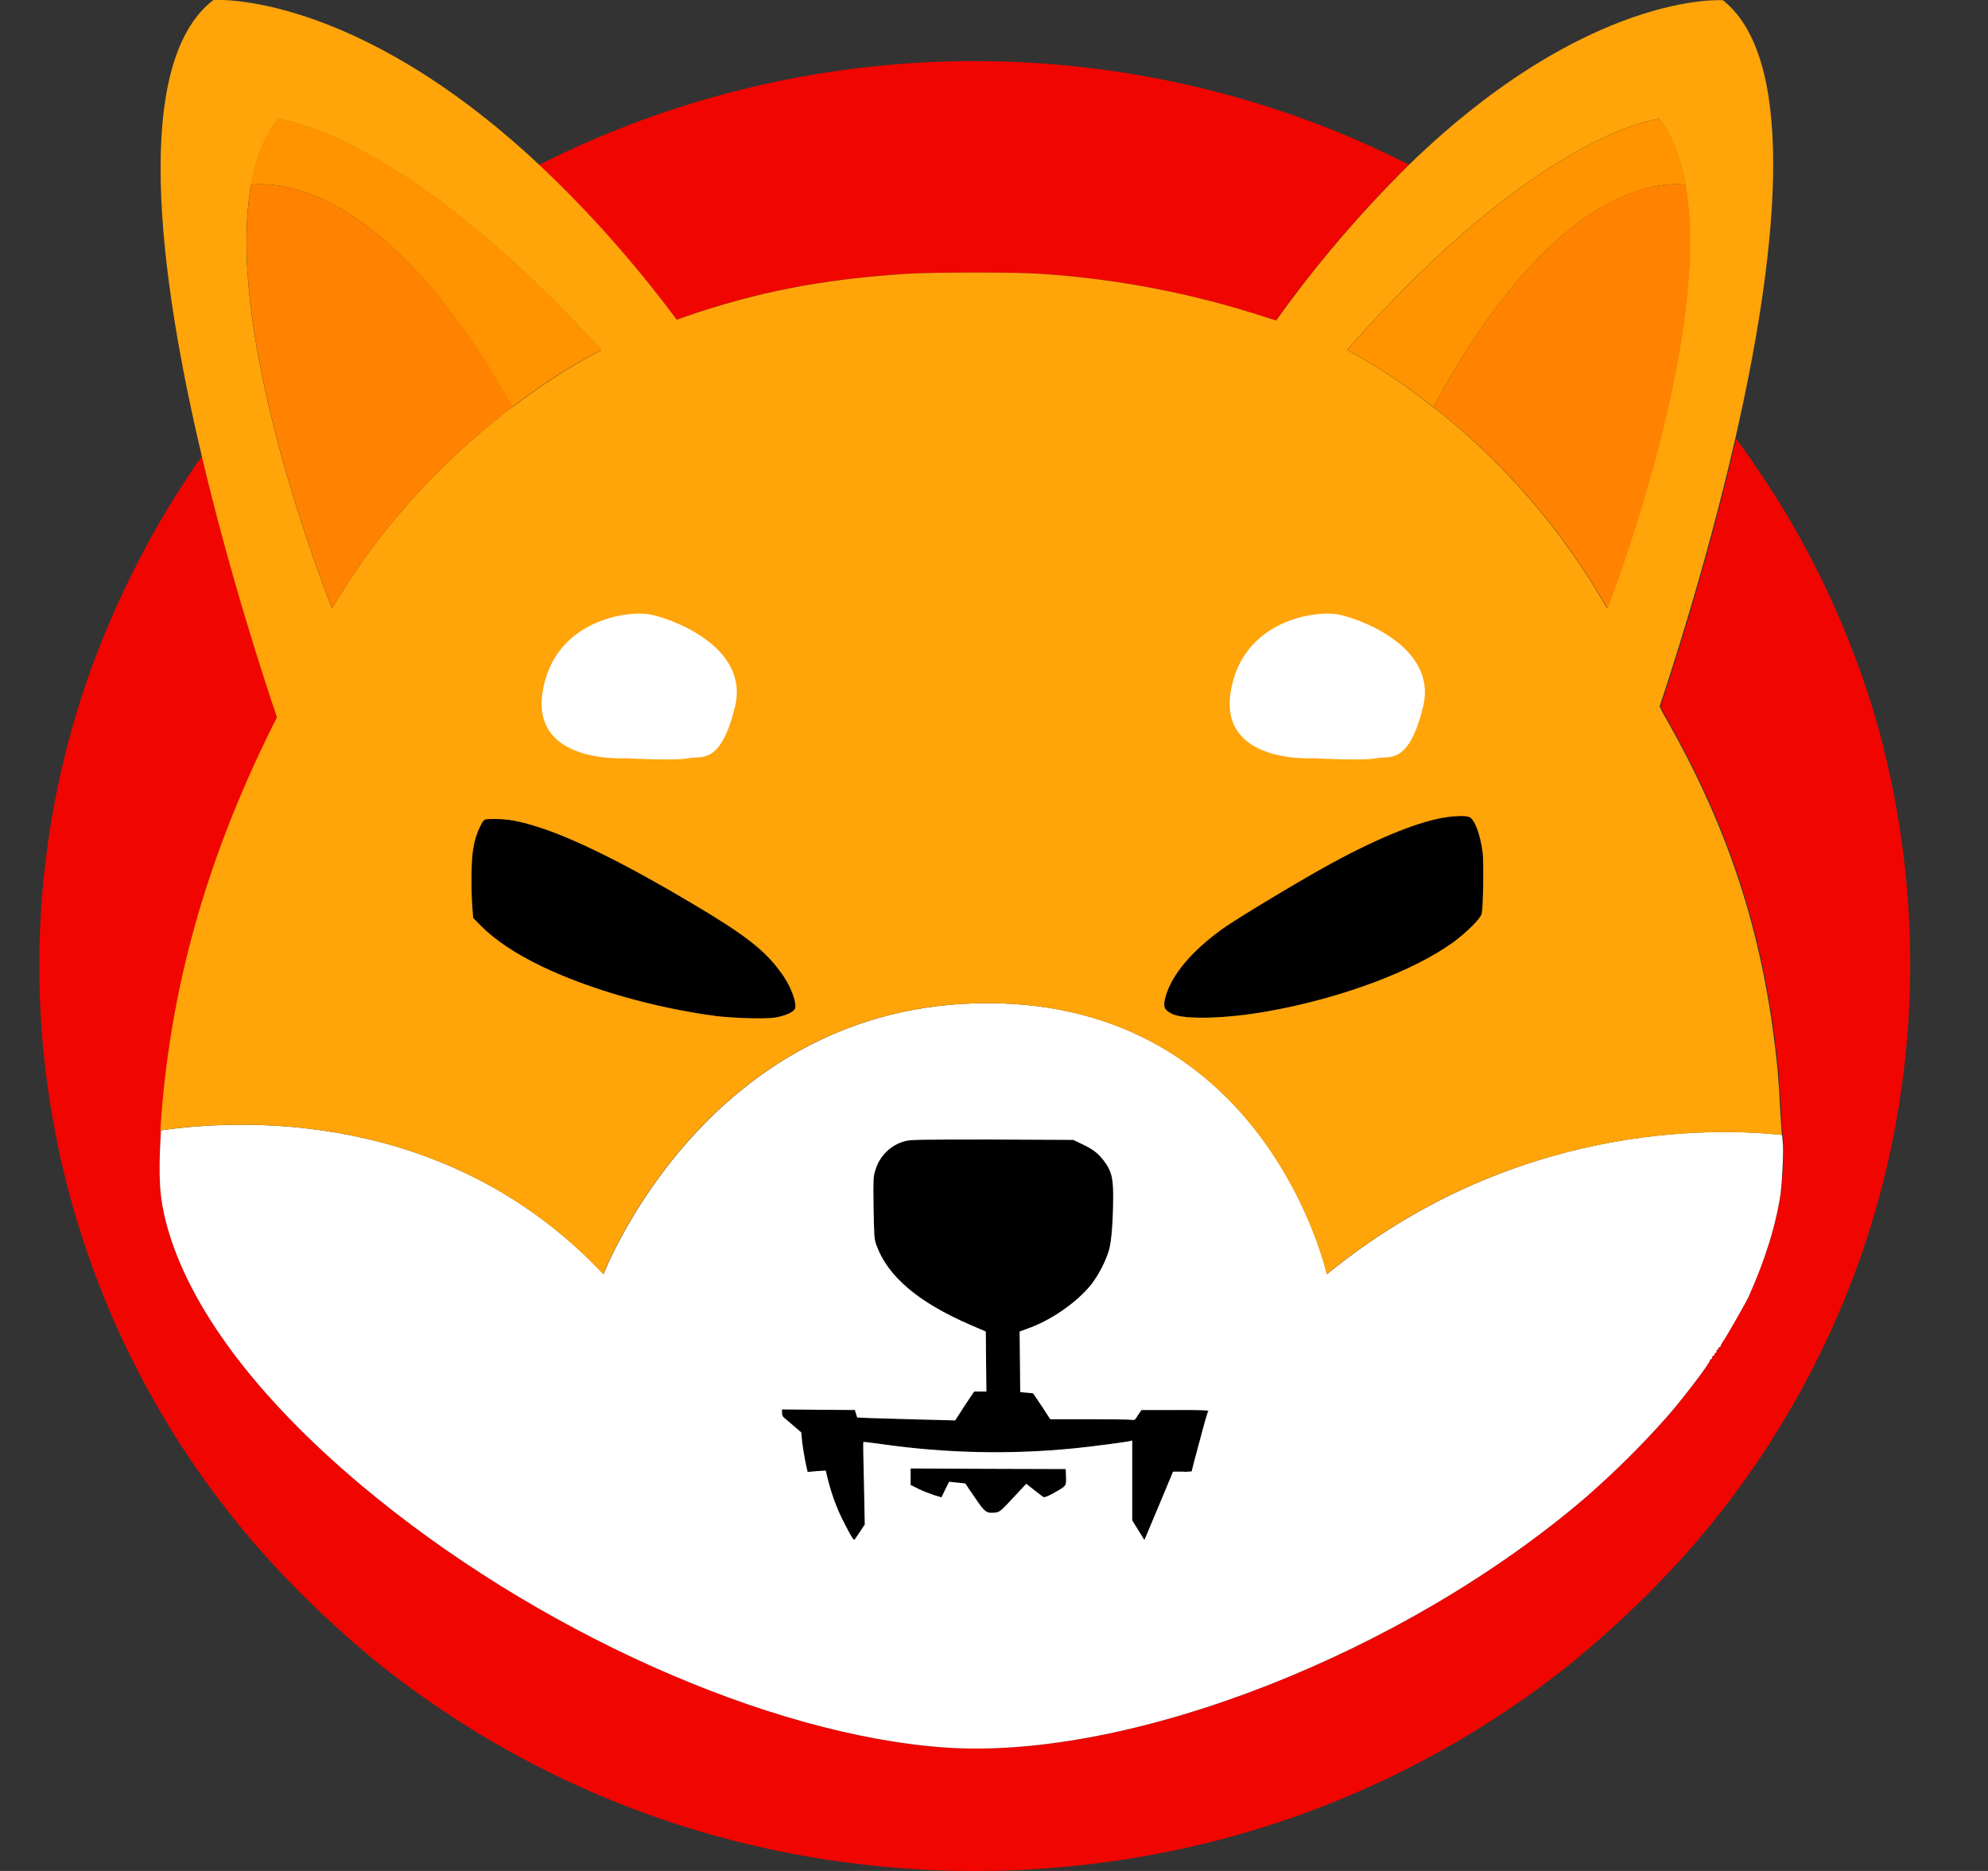 <svg width="17" height="16" viewBox="0 0 17 16" fill="none" xmlns="http://www.w3.org/2000/svg">
<rect x="0" y="0" width="17" height="16" fill="#333333" stroke="none"/>
<path d="M12.048 1.408C11.632 1.819 11.25 2.266 10.911 2.741L10.804 2.707C10.185 2.507 9.545 2.384 8.899 2.342C8.704 2.327 7.979 2.327 7.742 2.342C7.026 2.389 6.478 2.495 5.855 2.709C5.83 2.719 5.807 2.727 5.785 2.734C5.433 2.261 5.042 1.817 4.61 1.41C6.68 0.362 9.101 0.237 11.268 1.062C11.5 1.149 11.726 1.25 11.948 1.358L12.048 1.408Z" fill="#F00500"/>
<path d="M15.908 10.759C15.594 11.644 15.122 12.465 14.511 13.18C14.18 13.564 13.813 13.917 13.419 14.237C12.497 14.972 11.42 15.497 10.27 15.773C8.999 16.076 7.672 16.076 6.401 15.773C5.249 15.497 4.174 14.972 3.251 14.237C2.857 13.917 2.491 13.564 2.159 13.18C0.402 11.126 -0.132 8.306 0.763 5.764C0.933 5.293 1.145 4.839 1.399 4.408C1.516 4.211 1.661 3.989 1.73 3.898C1.97 4.916 2.264 5.811 2.374 6.134C2.366 6.151 2.356 6.171 2.346 6.188C1.765 7.352 1.451 8.473 1.376 9.666C1.376 9.681 1.374 9.699 1.374 9.713C1.354 10.071 1.364 10.241 1.424 10.465C1.611 11.168 2.187 11.942 3.089 12.701C4.568 13.944 6.573 14.841 8.091 14.945C9.674 15.051 12.011 14.136 13.566 12.8C13.811 12.585 14.04 12.359 14.255 12.117C14.409 11.94 14.639 11.634 14.621 11.634C14.616 11.634 14.621 11.629 14.631 11.624C14.639 11.619 14.646 11.612 14.641 11.607C14.639 11.604 14.644 11.597 14.651 11.594C14.659 11.592 14.664 11.587 14.661 11.582C14.659 11.577 14.661 11.572 14.671 11.57C14.679 11.567 14.681 11.56 14.679 11.555C14.676 11.55 14.679 11.545 14.684 11.545C14.689 11.545 14.694 11.538 14.694 11.533C14.694 11.528 14.698 11.52 14.704 11.52C14.709 11.52 14.713 11.515 14.713 11.511C14.721 11.491 14.733 11.471 14.746 11.454C14.783 11.397 14.933 11.133 14.953 11.089C15.095 10.771 15.185 10.488 15.227 10.204C15.247 10.068 15.26 9.819 15.25 9.76C15.247 9.75 15.247 9.733 15.245 9.706C15.24 9.657 15.237 9.583 15.232 9.509C15.227 9.398 15.217 9.242 15.21 9.166C15.102 8.047 14.813 7.132 14.265 6.163C14.242 6.126 14.222 6.089 14.21 6.06C14.205 6.052 14.202 6.045 14.2 6.04C14.277 5.811 14.594 4.852 14.846 3.755L14.851 3.76L14.888 3.809C14.953 3.895 15.125 4.152 15.202 4.275C15.554 4.842 15.828 5.451 16.023 6.087C16.474 7.618 16.436 9.25 15.908 10.759Z" fill="#F00500"/>
<path d="M12.671 7.812C12.664 7.852 12.547 7.97 12.429 8.057C12.085 8.306 11.47 8.537 10.844 8.648C10.487 8.712 10.13 8.722 10.023 8.67C9.953 8.636 9.944 8.609 9.968 8.52C10.021 8.335 10.19 8.133 10.455 7.943C10.589 7.847 11.135 7.519 11.39 7.381C11.809 7.154 12.148 7.019 12.377 6.987C12.449 6.977 12.537 6.974 12.564 6.987C12.609 7.004 12.659 7.135 12.679 7.292C12.689 7.376 12.684 7.746 12.671 7.812Z" fill="black"/>
<path d="M6.797 8.629C6.782 8.658 6.707 8.69 6.622 8.703C6.537 8.715 6.278 8.707 6.131 8.69C5.602 8.621 5.041 8.461 4.632 8.264C4.403 8.153 4.238 8.042 4.116 7.921L4.046 7.85L4.039 7.756C4.026 7.593 4.029 7.337 4.049 7.246C4.061 7.169 4.089 7.095 4.126 7.029C4.146 7.004 4.146 7.004 4.236 7.004C4.346 7.004 4.438 7.021 4.587 7.068C4.894 7.162 5.35 7.388 5.906 7.719C6.365 7.99 6.537 8.123 6.669 8.306C6.759 8.419 6.819 8.579 6.797 8.629Z" fill="black"/>
<path d="M10.328 12.06C10.328 12.068 10.298 12.186 10.261 12.327C10.223 12.467 10.193 12.581 10.193 12.585C10.166 12.588 10.141 12.59 10.113 12.588H10.034L9.924 12.844C9.864 12.985 9.809 13.116 9.802 13.135L9.787 13.17L9.734 13.086L9.682 13.002V12.319L9.662 12.324C9.62 12.334 9.318 12.373 9.186 12.386C8.64 12.44 8.091 12.428 7.548 12.351C7.46 12.339 7.386 12.329 7.383 12.332C7.381 12.334 7.383 12.492 7.388 12.687L7.396 13.037L7.353 13.101C7.331 13.135 7.308 13.165 7.308 13.167C7.301 13.175 7.276 13.135 7.219 13.022C7.156 12.903 7.111 12.778 7.079 12.647L7.062 12.576L6.984 12.581L6.907 12.588L6.887 12.497C6.877 12.447 6.865 12.371 6.86 12.329L6.852 12.25L6.787 12.193C6.75 12.161 6.712 12.129 6.705 12.124C6.692 12.114 6.688 12.097 6.688 12.082V12.053L6.999 12.055L7.311 12.058L7.321 12.09L7.331 12.122L7.438 12.127C7.498 12.129 7.687 12.134 7.857 12.139L8.169 12.147L8.248 12.023L8.331 11.9H8.435L8.433 11.644L8.43 11.387L8.293 11.328C7.852 11.136 7.593 10.916 7.495 10.65C7.475 10.596 7.475 10.576 7.47 10.33C7.468 10.086 7.468 10.063 7.485 10.009C7.52 9.886 7.618 9.79 7.742 9.758C7.785 9.745 7.897 9.745 8.485 9.745L9.178 9.748L9.256 9.785C9.348 9.829 9.39 9.861 9.443 9.93C9.503 10.009 9.52 10.071 9.52 10.221C9.52 10.436 9.505 10.621 9.483 10.694C9.45 10.796 9.4 10.892 9.338 10.978C9.213 11.136 8.986 11.294 8.779 11.365L8.72 11.387L8.722 11.646L8.725 11.905L8.779 11.91L8.834 11.915L8.909 12.026L8.981 12.137H9.316C9.5 12.137 9.662 12.139 9.677 12.142C9.702 12.147 9.707 12.144 9.732 12.102L9.762 12.058H10.049C10.263 12.048 10.328 12.053 10.328 12.06Z" fill="black"/>
<path d="M9.011 12.768C8.964 12.795 8.932 12.807 8.924 12.802C8.917 12.8 8.882 12.77 8.844 12.743L8.777 12.689L8.707 12.763C8.555 12.926 8.55 12.933 8.505 12.935C8.435 12.943 8.42 12.931 8.336 12.805C8.291 12.741 8.256 12.687 8.256 12.687C8.256 12.687 8.223 12.682 8.186 12.679L8.116 12.672L8.084 12.738L8.051 12.805L7.994 12.788C7.949 12.773 7.904 12.756 7.862 12.736L7.787 12.699V12.558L8.45 12.561L9.114 12.563L9.116 12.63C9.119 12.709 9.121 12.706 9.011 12.768Z" fill="black"/>
<path d="M15.244 9.76C15.242 9.75 15.242 9.733 15.239 9.706C14.641 9.642 12.933 9.602 11.347 10.897C11.347 10.897 10.836 8.579 8.442 8.579C6.049 8.579 5.161 10.897 5.161 10.897C3.82 9.469 2.024 9.573 1.376 9.667C1.376 9.681 1.374 9.699 1.374 9.713C1.354 10.071 1.364 10.241 1.423 10.465C1.61 11.168 2.186 11.942 3.089 12.701C4.568 13.944 6.572 14.841 8.091 14.945C9.674 15.051 12.01 14.136 13.566 12.8C13.811 12.585 14.04 12.359 14.254 12.117C14.409 11.94 14.638 11.634 14.621 11.634C14.616 11.634 14.621 11.629 14.631 11.624C14.638 11.619 14.646 11.612 14.641 11.607C14.638 11.604 14.643 11.597 14.651 11.594C14.658 11.592 14.663 11.587 14.661 11.582C14.658 11.577 14.661 11.572 14.671 11.57C14.678 11.567 14.681 11.56 14.678 11.555C14.676 11.55 14.678 11.545 14.683 11.545C14.688 11.545 14.693 11.538 14.693 11.533C14.693 11.528 14.698 11.521 14.703 11.521C14.708 11.521 14.713 11.516 14.713 11.511C14.721 11.491 14.733 11.471 14.746 11.454C14.783 11.397 14.933 11.133 14.953 11.089C15.095 10.771 15.184 10.488 15.227 10.204C15.242 10.068 15.254 9.819 15.244 9.76ZM9.011 12.768C8.963 12.795 8.931 12.807 8.924 12.803C8.916 12.8 8.881 12.77 8.844 12.743L8.776 12.689L8.707 12.763C8.555 12.926 8.55 12.933 8.505 12.936C8.435 12.943 8.42 12.931 8.335 12.805C8.29 12.741 8.255 12.687 8.255 12.687C8.255 12.687 8.223 12.682 8.185 12.679L8.116 12.672L8.083 12.738L8.051 12.805L7.994 12.788C7.949 12.773 7.904 12.756 7.861 12.736L7.787 12.699V12.558L8.45 12.561L9.113 12.563L9.116 12.63C9.118 12.709 9.121 12.706 9.011 12.768ZM10.258 12.324C10.22 12.465 10.19 12.578 10.19 12.583C10.163 12.585 10.138 12.588 10.11 12.585H10.031L9.923 12.844C9.864 12.985 9.809 13.116 9.801 13.135L9.786 13.17L9.734 13.086L9.682 13.002V12.319L9.662 12.324C9.619 12.334 9.317 12.373 9.185 12.386C8.639 12.44 8.091 12.428 7.547 12.351C7.46 12.339 7.385 12.329 7.383 12.332C7.38 12.334 7.383 12.492 7.388 12.687L7.395 13.037L7.353 13.101C7.33 13.135 7.308 13.165 7.308 13.167C7.3 13.175 7.275 13.135 7.218 13.022C7.156 12.903 7.111 12.778 7.078 12.647L7.061 12.576L6.984 12.581L6.906 12.588L6.886 12.497C6.876 12.447 6.864 12.371 6.859 12.329L6.852 12.25L6.787 12.194C6.749 12.162 6.712 12.129 6.704 12.124C6.692 12.115 6.687 12.097 6.687 12.083V12.053L6.999 12.056L7.31 12.058L7.32 12.09L7.33 12.122L7.437 12.127C7.497 12.129 7.687 12.134 7.856 12.139L8.168 12.147L8.248 12.023L8.33 11.9H8.435L8.432 11.644L8.43 11.387L8.293 11.328C7.851 11.136 7.592 10.916 7.495 10.65C7.475 10.596 7.475 10.576 7.47 10.33C7.467 10.086 7.467 10.063 7.485 10.009C7.52 9.886 7.617 9.79 7.742 9.758C7.784 9.745 7.896 9.745 8.485 9.745L9.178 9.748L9.255 9.785C9.347 9.829 9.39 9.861 9.442 9.93C9.502 10.009 9.519 10.071 9.519 10.221C9.519 10.436 9.505 10.621 9.482 10.695C9.45 10.796 9.4 10.892 9.337 10.978C9.213 11.136 8.986 11.294 8.779 11.365L8.719 11.387L8.722 11.646L8.724 11.905L8.779 11.91L8.834 11.915L8.909 12.026L8.981 12.137H9.315C9.5 12.137 9.662 12.139 9.677 12.142C9.701 12.147 9.706 12.144 9.731 12.102L9.761 12.058H10.048C10.27 12.058 10.335 12.06 10.335 12.068C10.327 12.065 10.295 12.186 10.258 12.324Z" fill="white"/>
<path d="M15.224 9.509C15.219 9.398 15.209 9.242 15.202 9.166C15.095 8.047 14.805 7.132 14.257 6.163C14.234 6.126 14.214 6.089 14.202 6.06C14.197 6.052 14.194 6.045 14.192 6.04C14.269 5.811 14.586 4.852 14.838 3.755C15.179 2.266 15.396 0.525 14.733 0.002C14.733 0.002 13.586 -0.081 12.05 1.408C11.634 1.819 11.252 2.266 10.913 2.741L10.806 2.707C10.188 2.507 9.547 2.384 8.901 2.342C8.707 2.327 7.981 2.327 7.744 2.342C7.029 2.389 6.48 2.495 5.857 2.709C5.832 2.719 5.809 2.727 5.787 2.734C5.435 2.261 5.044 1.817 4.612 1.41C3.014 -0.086 1.825 -5.40801e-05 1.825 -5.40801e-05C1.122 0.54 1.361 2.359 1.725 3.898C1.965 4.916 2.259 5.811 2.368 6.134C2.361 6.151 2.351 6.171 2.341 6.188C1.76 7.352 1.446 8.473 1.371 9.667C2.022 9.573 3.815 9.467 5.159 10.897C5.159 10.897 6.046 8.579 8.44 8.579C10.834 8.579 11.345 10.897 11.345 10.897C12.93 9.602 14.638 9.644 15.237 9.706C15.234 9.657 15.229 9.583 15.224 9.509ZM2.84 5.204C2.84 5.204 1.907 2.899 2.147 1.583C2.186 1.361 2.261 1.166 2.378 1.018C2.378 1.018 3.436 1.122 5.141 2.995C5.141 2.995 4.817 3.151 4.383 3.481C4.383 3.481 4.381 3.483 4.378 3.483C3.907 3.841 3.303 4.408 2.84 5.204ZM6.797 8.629C6.782 8.658 6.707 8.69 6.622 8.703C6.537 8.715 6.278 8.707 6.131 8.69C5.602 8.621 5.041 8.461 4.632 8.264C4.403 8.153 4.238 8.042 4.116 7.921L4.046 7.85L4.039 7.756C4.027 7.593 4.029 7.337 4.049 7.246C4.061 7.169 4.089 7.095 4.126 7.029C4.146 7.004 4.146 7.004 4.236 7.004C4.346 7.004 4.438 7.021 4.588 7.068C4.894 7.162 5.351 7.389 5.907 7.719C6.365 7.99 6.537 8.123 6.67 8.306C6.759 8.419 6.819 8.579 6.797 8.629ZM12.671 7.813C12.664 7.852 12.546 7.97 12.429 8.057C12.085 8.306 11.469 8.537 10.843 8.648C10.487 8.712 10.13 8.722 10.023 8.671C9.953 8.636 9.943 8.609 9.968 8.52C10.021 8.335 10.19 8.133 10.454 7.943C10.589 7.847 11.135 7.519 11.389 7.381C11.808 7.154 12.148 7.019 12.377 6.987C12.449 6.977 12.536 6.974 12.564 6.987C12.609 7.004 12.659 7.135 12.679 7.292C12.688 7.376 12.684 7.746 12.671 7.813ZM12.257 3.481L12.252 3.479C11.833 3.148 11.519 2.993 11.519 2.993C13.167 1.119 14.187 1.016 14.187 1.016C14.299 1.166 14.372 1.358 14.412 1.58C14.643 2.897 13.743 5.204 13.743 5.204C13.367 4.541 12.861 3.954 12.257 3.481Z" fill="#FFA409"/>
<path d="M14.414 1.58C14.22 1.556 13.3 1.551 12.258 3.481L12.253 3.478C11.834 3.148 11.52 2.993 11.52 2.993C13.168 1.119 14.187 1.016 14.187 1.016C14.302 1.166 14.374 1.358 14.414 1.58Z" fill="#FF9300"/>
<path d="M13.746 5.204C13.367 4.538 12.864 3.954 12.258 3.481C13.3 1.551 14.218 1.555 14.415 1.58C14.646 2.899 13.746 5.204 13.746 5.204Z" fill="#FF8300"/>
<path d="M14.451 1.587C14.439 1.585 14.427 1.583 14.414 1.58L14.451 1.587Z" fill="#FF8300"/>
<path d="M5.142 2.993C5.142 2.993 4.817 3.148 4.384 3.478C4.384 3.478 4.381 3.481 4.379 3.481C3.299 1.548 2.349 1.556 2.145 1.58C2.184 1.358 2.259 1.164 2.376 1.016C2.379 1.016 3.436 1.119 5.142 2.993Z" fill="#FF9300"/>
<path d="M4.382 3.481C3.908 3.841 3.305 4.405 2.841 5.204C2.841 5.204 1.908 2.899 2.148 1.58C2.35 1.555 3.302 1.551 4.382 3.481Z" fill="#FF8300"/>
<path d="M2.147 1.58C2.135 1.583 2.12 1.585 2.107 1.587L2.147 1.58Z" fill="#FF8300"/>
<path d="M11.222 6.484C11.222 6.484 10.425 6.533 10.524 5.917C10.624 5.3 11.247 5.226 11.422 5.251C11.596 5.276 12.295 5.522 12.17 6.04C12.045 6.558 11.871 6.459 11.771 6.484C11.671 6.508 11.222 6.484 11.222 6.484Z" fill="white"/>
<path d="M5.339 6.484C5.339 6.484 4.541 6.533 4.64 5.917C4.74 5.3 5.364 5.226 5.538 5.251C5.713 5.276 6.411 5.522 6.286 6.04C6.161 6.558 5.987 6.459 5.887 6.484C5.787 6.508 5.339 6.484 5.339 6.484Z" fill="white"/>
</svg>
